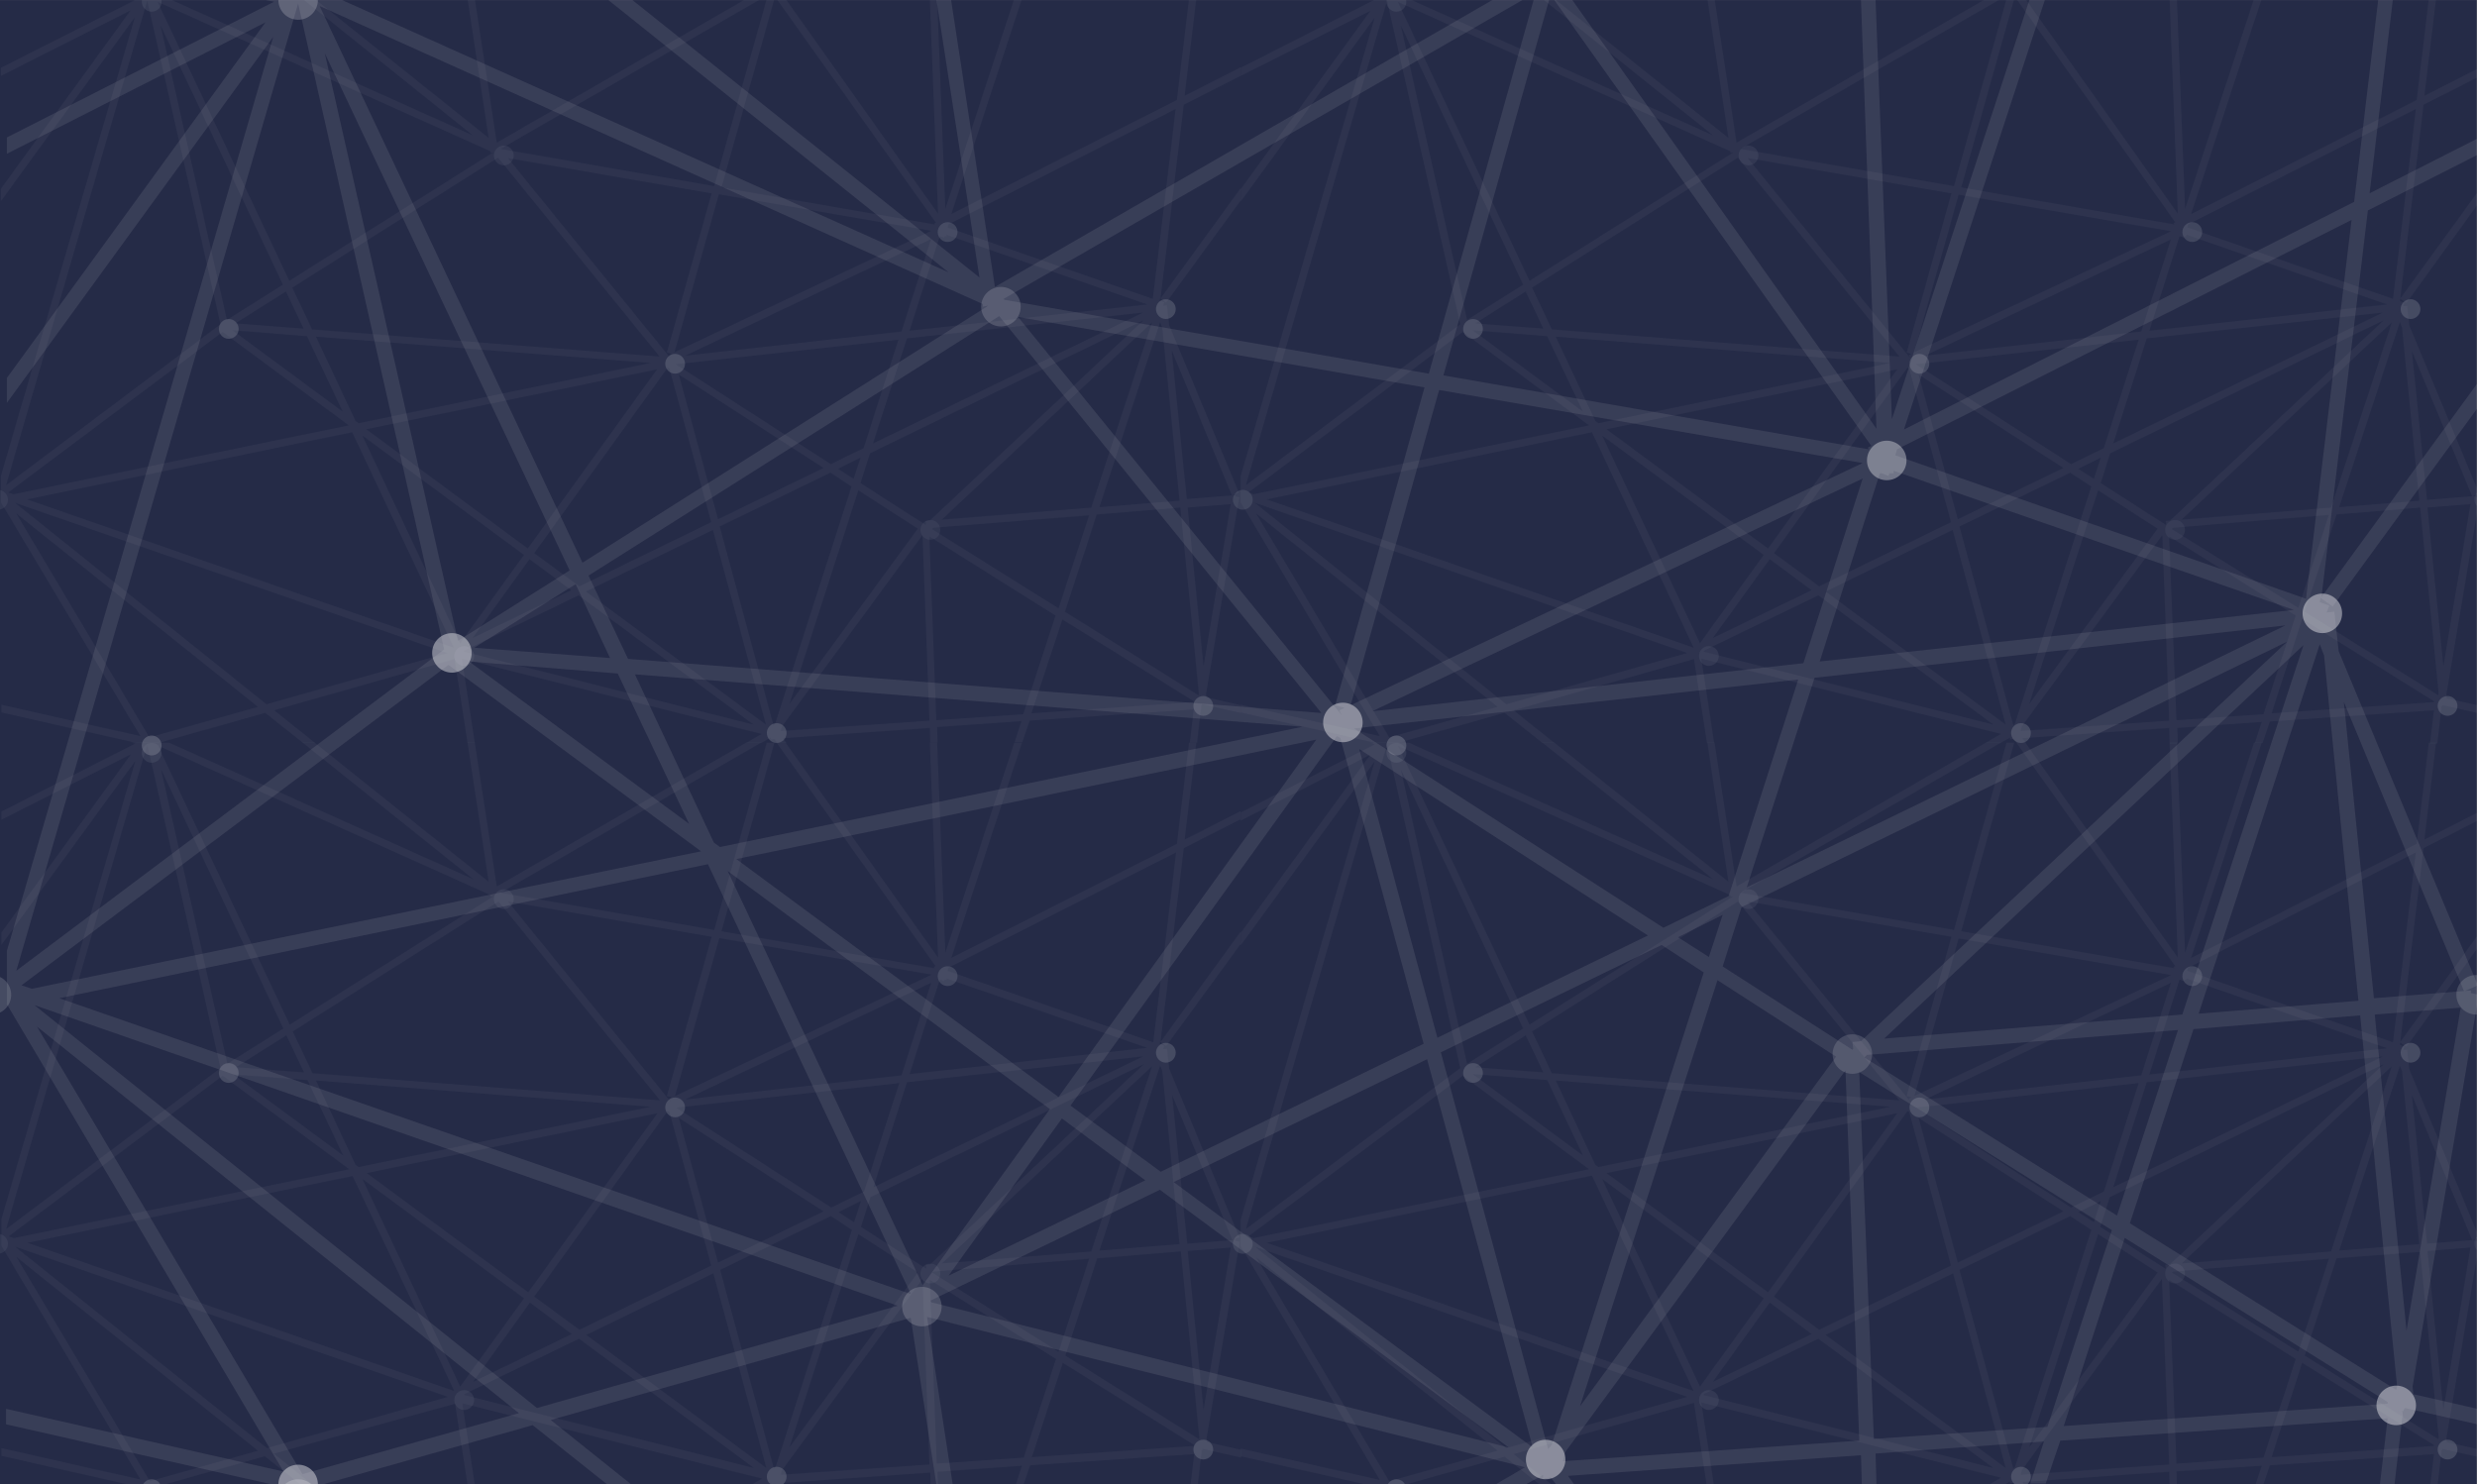 <?xml version="1.0" encoding="UTF-8"?>
<!-- Generator: Adobe Illustrator 23.0.3, SVG Export Plug-In . SVG Version: 6.00 Build 0)  -->
<svg version="1.1" id="Layer_1" xmlns:serif="http://www.serif.com/" xmlns="http://www.w3.org/2000/svg" xmlns:xlink="http://www.w3.org/1999/xlink" x="0px" y="0px" viewBox="0 0 288.3 172.8" style="enable-background:new 0 0 288.3 172.8;" xml:space="preserve">
<rect x="0" y="0" width="288.3" height="172.8" fill="#808080" stroke="none"/>
<style type="text/css">
	.st0{fill:#252B47;}
	.st1{opacity:0.363;}
	.st2{fill:#FFFFFF;fill-opacity:0.106;}
	.st3{fill:#FFFFFF;fill-opacity:0.169;}
	.st4{fill:#FFFFFF;fill-opacity:0.412;}
	.st5{fill:#FFFFFF;fill-opacity:0.141;}
	.st6{fill:#FFFFFF;fill-opacity:0.349;}
	.st7{fill:#FFFFFF;fill-opacity:0.149;}
	.st8{fill:#FFFFFF;fill-opacity:0.161;}
	.st9{fill:#FFFFFF;fill-opacity:0.2;}
	.st10{fill:#EBEBEB;fill-opacity:9.803920e-02;}
</style>
<g id="Rectangle-1" transform="matrix(-0.934,-1.1437e-16,1.20053e-16,-0.98,490.947,297.046)" serif:id="Rectangle 1">
	<rect x="217" y="126.8" class="st0" width="308.7" height="176.3"/>
</g>
<g>
	<g class="st1">
		<g transform="matrix(0.501,0,0,0.501,-0.594,-0.183)">
			<path class="st2" d="M31.6,0.1h8.9L111,31.8L71.5,0.1h2.8l40.4,32.3l-4.9-32.3h1.7l5.1,33.4l57.9-33.4h3.5l-60.4,34.8l0.1,0.1     l49.4,8.6l12.2-43.5h1.8l-12.3,43.8l49.5,8.6l-0.1-0.2l0.4-0.2L181.6,0.1h2.1L219.1,50l-1.9-49.9h1.7l1.9,48.8l16-48.8h1.8     l-16.4,50l52.4-26.5l2.8-23.5h1.7l-2.7,22.5l13-6.6V18l-13.2,6.7l-5.4,45l18.6-25.6v2.9l-17.3,23.7l-1.4-1l-0.1,0.5l1.1,0.4     l-0.3,0.8l0,0l0.9-0.1l0.5,4.6l16.2,38.9l-1.6,0.7l-14-33.7l3.5,34.5l11.3-0.9l0,0.3l0.9,0.2l-7.7,45.6l0.1,0.9l7.9,1.8v1.8     l-8.9-2l-0.2,0.4l-0.1-0.1l0,0l0.1,0.8l-0.1,0l-0.9,7.8h-1.7l0.9-7.7l-38.1,2.6l-1.7,5h-1.8l1.6-4.9l-19.6,1.4l0.1,3.6h-1.7     l-0.1-3.4l-34.1,2.4l0.8,1.1h-2.1l-0.7-0.9l-0.9,0.1l0-0.4l-2.2,1.2h-3.5l3.6-2.1l-69.6-17.5l3,19.6h-1.7l-3-19.5l-41.9,11.9     l9.5,7.6h-2.8l-8.8-7l-24.8,7h-5.1l-31.4-7.1v-1.8l32.3,7.3L1.4,117.1v-6.2L32.5,4.4L1.4,47.1v-2.9L31.5,2.8L1.4,18v-1.9     L32.5,0.4L31.6,0.1z M35.9,171.7l25.2-7.1L5,119.7L35.9,171.7z M182.9,169.1l-0.3,1.1l34.5-2.4l-1.6-43.1L182.9,169.1z      M168.4,122.7l12.5,46.2l0.4-0.5l17.7-55l-4.9-3.2L168.4,122.7z M137.3,137.8l41.8,30.9l-12.3-45.2L137.3,137.8z M108.9,151.6     l0.1,0.2l67.2,16.9l-40.6-30L108.9,151.6z M218.7,167.7l20.2-1.4l7.5-22.9L217.1,125L218.7,167.7z M240.8,166.1l37.7-2.6l0-0.2     L248,144.3L240.8,166.1z M63.1,164l42-11.9L4.7,117.2L63.1,164z M184.6,163.9l29.8-40.7l-13.8-8.9L184.6,163.9z M256,119.9     l-7.4,22.6l31,19.4l0.1-0.4l-4.3-43.2L256,119.9z M277.1,118.3l3.7,36.8l6.3-37.6L277.1,118.3z M7.5,116.4l99,34.4l0.1,0     l-23.6-50L7.5,116.4z M108.1,149.8l14.8-20.5l-37.5-27.7L108.1,149.8z M111,148.6l22.9-11.1l-9.7-7.2L111,148.6z M218,123     l-0.3,0.3l29.4,18.4l7.1-21.6L218,123z M125.3,128.9l10.5,7.7l30.6-14.9L156.7,86l-0.4-0.2L125.3,128.9z M86.3,100.1l37.5,27.7     l30-41.6L86.3,100.1z M217.2,121.3l49.6-46.5l-63.5,30.9l-2.2,6.9l15.1,9.7l0.1-0.1l-0.1-0.8L217.2,121.3z M220,121.1l34.7-2.8     l14.1-43L220,121.1z M168,121l24.5-11.9l-33.6-21.7L168,121z M256.6,118.2l18.6-1.5l-4-40.2l-0.5-1.3L256.6,118.2z M3.1,114.8     l1.2,0.4l77.9-16L52.9,77.5L3.1,114.8z M2.6,113.1l49.8-37.4l-17-75.2L2.6,113.1z M195.9,109.3l3.6,2.3l1.6-4.9L195.9,109.3z      M158.2,85l36,23.2l7.6-3.7l8.1-25.2L158.2,85z M211.9,79l-7.9,24.4L266.7,73L211.9,79z M83.8,98.2l0.7,0.5l67.8-14l-77.7-6.1     L83.8,98.2z M80.8,96l-8.3-17.5l-17.3-1.4L80.8,96z M166.5,45.3l-47.3-8.2l37.7,46.4l-0.3-0.6l0.6-0.3l-1.1-0.3L166.5,45.3z      M69.1,67.2l4.6,9.7l80.7,6.3L116.9,37L69.1,67.2z M160.4,83l50.2-5.6l6.9-21.5L160.4,83z M157.9,82.2l59.6-28.2l-49.3-8.5     L157.9,82.2z M221.1,55.3l-0.5,0l-0.1,0.3l-0.8-0.3l-0.2,0l-7,21.9l55.2-6.1L221,54.9L221.1,55.3z M55.9,75.5l15.8,1.2l-4.1-8.6     L55.9,75.5z M52.9,75.7l0.4,0.5L52.9,75.7L52.9,75.7z M53.9,74.7l13-8.2L38.5,6.3L53.9,74.7z M221.5,52.5l-0.2,0.7L269,69.8     l5.3-44.1L221.5,52.5z M115.1,35.5L37.8,0.8l30.6,64.8l47.3-29.8l-0.1,0l-0.5,0.1L115.1,35.5z"/>
		</g>
		<g transform="matrix(0.501,0,0,0.501,249.968,-0.183)">
			<path class="st2" d="M-180.5,0.1h8.9l70.6,31.7l-39.6-31.7h2.8l40.4,32.3l-4.9-32.3h1.7l5.1,33.4l57.9-33.4h3.5l-60.4,34.8     l0.1,0.1l49.4,8.6l12.2-43.5h1.8l-12.3,43.8l49.5,8.6L6,52.2L6.4,52L-30.5,0.1h2.1L7,50L5.1,0.1h1.7l1.9,48.8l16-48.8h1.8     l-16.4,50l52.4-26.5l2.8-23.5h1.7l-2.7,22.5l13-6.6V18l-13.2,6.7l-5.4,45l18.6-25.6v2.9L60.1,70.8l-1.4-1l-0.1,0.5l1.1,0.4     l-0.3,0.8l0,0l0.9-0.1l0.5,4.6L77,115l-1.6,0.7L61.4,82l3.5,34.5l11.3-0.9l0,0.3l0.9,0.2l-7.7,45.6l0.1,0.9l7.9,1.8v1.8l-8.9-2     l-0.2,0.4l-0.1-0.1l0,0l0.1,0.8l-0.1,0l-0.9,7.8h-1.7l0.9-7.7l-38.1,2.6l-1.7,5h-1.8l1.6-4.9l-19.6,1.4l0.1,3.6H5.1L5,169.5     l-34.1,2.4l0.8,1.1h-2.1l-0.7-0.9l-0.9,0.1l0-0.4l-2.2,1.2h-3.5l3.6-2.1l-69.6-17.5l3,19.6h-1.7l-3-19.5l-41.9,11.9l9.5,7.6h-2.8     l-8.8-7l-24.8,7h-5.1l-31.4-7.1v-1.8l32.3,7.3l-32.3-54.3v-6.2l31.1-106.4l-31.1,42.7v-2.9l30.1-41.4L-210.7,18v-1.9l31.1-15.8     L-180.5,0.1z M-176.2,171.7l25.2-7.1l-56.1-44.9L-176.2,171.7z M-29.2,169.1l-0.3,1.1l34.5-2.4l-1.6-43.1L-29.2,169.1z      M-43.7,122.7l12.5,46.2l0.4-0.5l17.7-55l-4.9-3.2L-43.7,122.7z M-74.8,137.8l41.8,30.9l-12.3-45.2L-74.8,137.8z M-103.2,151.6     l0.1,0.2l67.2,16.9l-40.6-30L-103.2,151.6z M6.7,167.7l20.2-1.4l7.5-22.9L5,125L6.7,167.7z M28.8,166.1l37.7-2.6l0-0.2     l-30.6-19.1L28.8,166.1z M-149,164l42-11.9l-100.4-34.9L-149,164z M-27.5,163.9l29.8-40.7l-13.8-8.9L-27.5,163.9z M43.9,119.9     l-7.4,22.6l31,19.4l0.1-0.4l-4.3-43.2L43.9,119.9z M65,118.3l3.7,36.8l6.3-37.6L65,118.3z M-204.6,116.4l99,34.4l0.1,0l-23.6-50     L-204.6,116.4z M-104,149.8l14.8-20.5l-37.5-27.7L-104,149.8z M-101,148.6l22.9-11.1l-9.7-7.2L-101,148.6z M5.9,123l-0.3,0.3     L35,141.6l7.1-21.6L5.9,123z M-86.8,128.9l10.5,7.7l30.6-14.9L-55.4,86l-0.4-0.2L-86.8,128.9z M-125.7,100.1l37.5,27.7l30-41.6     L-125.7,100.1z M5.2,121.3l49.6-46.5l-63.5,30.9l-2.2,6.9l15.1,9.7l0.1-0.1l-0.1-0.8L5.2,121.3z M7.9,121.1l34.7-2.8l14.1-43     L7.9,121.1z M-44.1,121l24.5-11.9l-33.6-21.7L-44.1,121z M44.5,118.2l18.6-1.5l-4-40.2l-0.5-1.3L44.5,118.2z M-208.9,114.8     l1.2,0.4l77.9-16l-29.3-21.7L-208.9,114.8z M-209.5,113.1l49.8-37.4l-17-75.2L-209.5,113.1z M-16.1,109.3l3.6,2.3l1.6-4.9     L-16.1,109.3z M-53.8,85l36,23.2l7.6-3.7l8.1-25.2L-53.8,85z M-0.2,79L-8,103.4L54.6,73L-0.2,79z M-128.3,98.2l0.7,0.5l67.8-14     l-77.7-6.1L-128.3,98.2z M-131.2,96l-8.3-17.5l-17.3-1.4L-131.2,96z M-45.6,45.3l-47.3-8.2l37.7,46.4l-0.3-0.6l0.6-0.3l-1.1-0.3     L-45.6,45.3z M-143,67.2l4.6,9.7l80.7,6.3L-95.2,37L-143,67.2z M-51.7,83l50.2-5.6L5.4,56L-51.7,83z M-54.2,82.2L5.4,54.1     l-49.3-8.5L-54.2,82.2z M9,55.3l-0.5,0l-0.1,0.3l-0.8-0.3l-0.2,0l-7,21.9l55.2-6.1L9,54.9L9,55.3z M-156.2,75.5l15.8,1.2     l-4.1-8.6L-156.2,75.5z M-159.2,75.7l0.4,0.5L-159.2,75.7L-159.2,75.7z M-158.1,74.7l13-8.2l-28.4-60.2L-158.1,74.7z M9.4,52.5     l-0.2,0.7L57,69.8l5.3-44.1L9.4,52.5z M-97,35.5l-77.2-34.7l30.6,64.8l47.3-29.8l-0.1,0l-0.5,0.1L-97,35.5z"/>
		</g>
		<g transform="matrix(0.501,0,0,0.501,249.968,150.132)">
			<path class="st2" d="M-180.5-127.1h8.9l70.6,31.7l-39.6-31.7h2.8l40.4,32.3l-4.9-32.3h1.7l5.1,33.4l57.9-33.4h3.5l-60.4,34.8     l0.1,0.1l49.4,8.6l12.2-43.5h1.8l-12.3,43.8l49.5,8.6L6-75l0.4-0.2l-36.9-51.9h2.1L7-77.2l-1.9-49.9h1.7l1.9,48.8l16-48.8h1.8     l-16.4,50l52.4-26.5l2.8-23.5h1.7l-2.7,22.5l13-6.6v1.9l-13.2,6.7l-5.4,45l18.6-25.6v2.9L60.1-56.4l-1.4-1l-0.1,0.5l1.1,0.4     l-0.3,0.8l0,0l0.9-0.1l0.5,4.6L77-12.2l-1.6,0.7l-14-33.7l3.5,34.5l11.3-0.9l0,0.3l0.9,0.2l-7.7,45.6l0.1,0.9l7.9,1.8v1.8l-8.9-2     l-0.2,0.4l-0.1-0.1l0,0l0.1,0.8l-0.1,0l-0.9,7.8h-1.7l0.9-7.7l-38.1,2.6l-1.7,5h-1.8l1.6-4.9L6.7,42.2l0.1,3.6H5.1L5,42.3     l-34.1,2.4l0.8,1.1h-2.1l-0.7-0.9l-0.9,0.1l0-0.4l-2.2,1.2h-3.5l3.6-2.1l-69.6-17.5l3,19.6h-1.7l-3-19.5l-41.9,11.9l9.5,7.6h-2.8     l-8.8-7l-24.8,7h-5.1l-31.4-7.1v-1.8l32.3,7.3l-32.3-54.3v-6.2l31.1-106.4l-31.1,42.7v-2.9l30.1-41.4l-30.1,15.3v-1.9l31.1-15.8     L-180.5-127.1z M-176.2,44.5l25.2-7.1l-56.1-44.9L-176.2,44.5z M-29.2,41.9l-0.3,1.1l34.5-2.4L3.3-2.5L-29.2,41.9z M-43.7-4.6     l12.5,46.2l0.4-0.5l17.7-55l-4.9-3.2L-43.7-4.6z M-74.8,10.5L-33,41.4L-45.2-3.8L-74.8,10.5z M-103.2,24.3l0.1,0.2l67.2,16.9     l-40.6-30L-103.2,24.3z M6.7,40.4L26.9,39l7.5-22.9L5-2.3L6.7,40.4z M28.8,38.9l37.7-2.6l0-0.2L35.9,17L28.8,38.9z M-149,36.8     l42-11.9L-207.4-10L-149,36.8z M-27.5,36.6L2.3-4l-13.8-8.9L-27.5,36.6z M43.9-7.3l-7.4,22.6l31,19.4l0.1-0.4L63.3-8.8L43.9-7.3z      M65-9l3.7,36.8L75-9.8L65-9z M-204.6-10.9l99,34.4l0.1,0l-23.6-50L-204.6-10.9z M-104,22.5L-89.2,2l-37.5-27.7L-104,22.5z      M-101,21.4l22.9-11.1L-87.8,3L-101,21.4z M5.9-4.2L5.6-4L35,14.4l7.1-21.6L5.9-4.2z M-86.8,1.6l10.5,7.7l30.6-14.9l-9.7-35.7     l-0.4-0.2L-86.8,1.6z M-125.7-27.1l37.5,27.7l30-41.6L-125.7-27.1z M5.2-5.9l49.6-46.5L-8.8-21.5l-2.2,6.9L4.1-4.9L4.2-5L4.1-5.8     L5.2-5.9z M7.9-6.1l34.7-2.8l14.1-43L7.9-6.1z M-44.1-6.3l24.5-11.9l-33.6-21.7L-44.1-6.3z M44.5-9.1l18.6-1.5l-4-40.2L58.6-52     L44.5-9.1z M-208.9-12.4l1.2,0.4l77.9-16l-29.3-21.7L-208.9-12.4z M-209.5-14.1l49.8-37.4l-17-75.2L-209.5-14.1z M-16.1-18     l3.6,2.3l1.6-4.9L-16.1-18z M-53.8-42.3l36,23.2l7.6-3.7L-2.1-48L-53.8-42.3z M-0.2-48.2L-8-23.8l62.6-30.4L-0.2-48.2z      M-128.3-29l0.7,0.5l67.8-14l-77.7-6.1L-128.3-29z M-131.2-31.2l-8.3-17.5l-17.3-1.4L-131.2-31.2z M-45.6-82l-47.3-8.2l37.7,46.4     l-0.3-0.6l0.6-0.3L-56-45L-45.6-82z M-143-60l4.6,9.7l80.7,6.3l-37.5-46.2L-143-60z M-51.7-44.2l50.2-5.6l6.9-21.5L-51.7-44.2z      M-54.2-45L5.4-73.1l-49.3-8.5L-54.2-45z M9-72l-0.5,0l-0.1,0.3l-0.8-0.3l-0.2,0L0.4-50l55.2-6.1L9-72.3L9-72z M-156.2-51.7     l15.8,1.2l-4.1-8.6L-156.2-51.7z M-159.2-51.5l0.4,0.5L-159.2-51.5L-159.2-51.5z M-158.1-52.5l13-8.2l-28.4-60.2L-158.1-52.5z      M9.4-74.8l-0.2,0.7L57-57.5l5.3-44.1L9.4-74.8z M-97-91.7l-77.2-34.7l30.6,64.8l47.3-29.8l-0.1,0l-0.5,0.1L-97-91.7z"/>
		</g>
		<g transform="matrix(0.501,0,0,0.501,-0.542,150.132)">
			<path class="st2" d="M31.5-127.1h8.9L111-95.4l-39.6-31.7h2.8l40.4,32.3l-4.9-32.3h1.7l5.1,33.4l57.9-33.4h3.5l-60.4,34.8     l0.1,0.1l49.4,8.6l12.2-43.5h1.8l-12.3,43.8l49.5,8.6L218-75l0.4-0.2l-36.9-51.9h2.1l35.4,49.9l-1.9-49.9h1.7l1.9,48.8l16-48.8     h1.8l-16.4,50l52.4-26.5l2.8-23.5h1.7l-2.7,22.5l13-6.6v1.9l-13.2,6.7l-5.4,45l18.6-25.6v2.9l-17.3,23.7l-1.4-1l-0.1,0.5l1.1,0.4     l-0.3,0.8l0,0l0.9-0.1l0.5,4.6L289-12.2l-1.6,0.7l-14-33.7l3.5,34.5l11.3-0.9l0,0.3l0.9,0.2l-7.7,45.6l0.1,0.9l7.9,1.8v1.8     l-8.9-2l-0.2,0.4l-0.1-0.1l0,0l0.1,0.8l-0.1,0l-0.9,7.8h-1.7l0.9-7.7l-38.1,2.6l-1.7,5h-1.8l1.6-4.9l-19.6,1.4l0.1,3.6h-1.7     l-0.1-3.4l-34.1,2.4l0.8,1.1h-2.1l-0.7-0.9l-0.9,0.1l0-0.4l-2.2,1.2h-3.5l3.6-2.1l-69.6-17.5l3,19.6h-1.7l-3-19.5L64.7,38.1     l9.5,7.6h-2.8l-8.8-7l-24.8,7h-5.1L1.4,38.6v-1.8l32.3,7.3L1.4-10.2v-6.2l31.1-106.4L1.4-80.1v-2.9l30.1-41.4L1.4-109.2v-1.9     l31.1-15.8L31.5-127.1z M35.9,44.5L61,37.4L4.9-7.6L35.9,44.5z M182.8,41.9l-0.3,1.1l34.5-2.4l-1.6-43.1L182.8,41.9z M168.4-4.6     l12.5,46.2l0.4-0.5l17.7-55l-4.9-3.2L168.4-4.6z M137.3,10.5l41.8,30.9L166.8-3.8L137.3,10.5z M108.9,24.3l0.1,0.2l67.2,16.9     l-40.6-30L108.9,24.3z M218.7,40.4l20.2-1.4l7.5-22.9L217.1-2.3L218.7,40.4z M240.8,38.9l37.7-2.6l0-0.2L248,17L240.8,38.9z      M63.1,36.8l42-11.9L4.6-10L63.1,36.8z M184.5,36.6L214.3-4l-13.8-8.9L184.5,36.6z M256-7.3l-7.4,22.6l31,19.4l0.1-0.4l-4.3-43.2     L256-7.3z M277-9l3.7,36.8l6.3-37.6L277-9z M7.5-10.9l99,34.4l0.1,0L83-26.4L7.5-10.9z M108,22.5L122.8,2L85.3-25.7L108,22.5z      M111,21.4l22.9-11.1L124.2,3L111,21.4z M217.9-4.2L217.6-4L247,14.4l7.1-21.6L217.9-4.2z M125.2,1.6l10.5,7.7l30.6-14.9     l-9.7-35.7l-0.4-0.2L125.2,1.6z M86.3-27.1l37.5,27.7l30-41.6L86.3-27.1z M217.2-5.9l49.6-46.5l-63.5,30.9l-2.2,6.9l15.1,9.7     l0.1-0.1l-0.1-0.8L217.2-5.9z M219.9-6.1l34.7-2.8l14.1-43L219.9-6.1z M167.9-6.3l24.5-11.9l-33.6-21.7L167.9-6.3z M256.5-9.1     l18.6-1.5l-4-40.2l-0.5-1.3L256.5-9.1z M3.1-12.4L4.3-12l77.9-16L52.8-49.7L3.1-12.4z M2.5-14.1l49.8-37.4l-17-75.2L2.5-14.1z      M195.9-18l3.6,2.3l1.6-4.9L195.9-18z M158.2-42.3l36,23.2l7.6-3.7L210-48L158.2-42.3z M211.8-48.2L204-23.8l62.6-30.4     L211.8-48.2z M83.7-29l0.7,0.5l67.8-14l-77.7-6.1L83.7-29z M80.8-31.2l-8.3-17.5L55.3-50L80.8-31.2z M166.4-82l-47.3-8.2     l37.7,46.4l-0.3-0.6l0.6-0.3l-1.1-0.3L166.4-82z M69.1-60l4.6,9.7l80.7,6.3l-37.5-46.2L69.1-60z M160.3-44.2l50.2-5.6l6.9-21.5     L160.3-44.2z M157.9-45l59.6-28.2l-49.3-8.5L157.9-45z M221-72l-0.5,0l-0.1,0.3l-0.8-0.3l-0.2,0l-7,21.9l55.2-6.1L221-72.3     L221-72z M55.9-51.7l15.8,1.2l-4.1-8.6L55.9-51.7z M52.8-51.5l0.4,0.5L52.8-51.5L52.8-51.5z M53.9-52.5l13-8.2l-28.4-60.2     L53.9-52.5z M221.4-74.8l-0.2,0.7L269-57.5l5.3-44.1L221.4-74.8z M115-91.7l-77.2-34.7l30.6,64.8l47.3-29.8l-0.1,0l-0.5,0.1     L115-91.7z"/>
		</g>
		<g transform="matrix(0.501,0,0,0.501,-269.515,-452.67)">
			<g id="Ellipse-1" transform="matrix(1,0,0,1,538.598,904.155)" serif:id="Ellipse 1">
				<circle class="st3" cx="107.2" cy="151.8" r="2.3"/>
			</g>
			<g id="Ellipse-1-copy" transform="matrix(1,0,0,1,538.598,904.155)" serif:id="Ellipse 1 copy">
				<circle class="st4" cx="52.5" cy="75.8" r="2.3"/>
			</g>
			<g id="Ellipse-1-copy-6" transform="matrix(1,0,0,1,538.598,904.155)" serif:id="Ellipse 1 copy 6">
				<circle class="st4" cx="179.8" cy="169.7" r="2.3"/>
			</g>
			<g id="Ellipse-1-copy-2" transform="matrix(1,0,0,1,538.598,904.155)" serif:id="Ellipse 1 copy 2">
				<circle class="st5" cx="215.5" cy="122.5" r="2.3"/>
			</g>
			<g id="Ellipse-1-copy-3" transform="matrix(1,0,0,1,538.598,904.155)" serif:id="Ellipse 1 copy 3">
				<circle class="st6" cx="219.5" cy="53.3" r="2.3"/>
			</g>
			<g id="Ellipse-1-copy-7" transform="matrix(1,0,0,1,538.598,904.155)" serif:id="Ellipse 1 copy 7">
				<circle class="st4" cx="270.2" cy="71.2" r="2.3"/>
			</g>
			<g id="Ellipse-1-copy-8" transform="matrix(1,0,0,1,538.598,904.155)" serif:id="Ellipse 1 copy 8">
				<circle class="st4" cx="278.9" cy="163.4" r="2.3"/>
			</g>
			<g id="Ellipse-1-copy-9" transform="matrix(1,0,0,1,538.598,904.155)" serif:id="Ellipse 1 copy 9">
				<circle class="st4" cx="156.2" cy="83.9" r="2.3"/>
			</g>
			<g id="Ellipse-1-copy-10" transform="matrix(1,0,0,1,538.598,904.155)" serif:id="Ellipse 1 copy 10">
				<circle class="st7" cx="-1.1" cy="115.5" r="2.3"/>
			</g>
			<g id="Ellipse-1-copy-14" transform="matrix(1,0,0,1,538.598,904.155)" serif:id="Ellipse 1 copy 14">
				<circle class="st7" cx="288.1" cy="115.5" r="2.3"/>
			</g>
			<g id="Ellipse-1-copy-4" transform="matrix(1,0,0,1,538.598,904.155)" serif:id="Ellipse 1 copy 4">
				<circle class="st8" cx="116.4" cy="35.5" r="2.3"/>
			</g>
			<g id="Ellipse-1-copy-11" transform="matrix(1,0,0,1,538.598,904.155)" serif:id="Ellipse 1 copy 11">
				<circle class="st9" cx="34.6" cy="-0.2" r="2.3"/>
			</g>
			<g id="Ellipse-1-copy-13" transform="matrix(1,0,0,1,538.598,904.155)" serif:id="Ellipse 1 copy 13">
				<circle class="st4" cx="34.6" cy="172.6" r="2.3"/>
			</g>
			<g id="Ellipse-1-copy-12" transform="matrix(1,0,0,1,538.598,904.155)" serif:id="Ellipse 1 copy 12">
				<circle class="st9" cx="34.6" cy="174.3" r="2.3"/>
			</g>
		</g>
		<g transform="matrix(0.501,0,0,0.501,-18.032,-452.67)">
			<g id="Ellipse-11" transform="matrix(1,0,0,1,538.598,904.155)" serif:id="Ellipse 1">
				<circle class="st3" cx="-105.6" cy="151.8" r="2.3"/>
			</g>
			<g id="Ellipse-1-copy1" transform="matrix(1,0,0,1,538.598,904.155)" serif:id="Ellipse 1 copy">
				<circle class="st4" cx="-160.4" cy="75.8" r="2.3"/>
			</g>
			<g id="Ellipse-1-copy-61" transform="matrix(1,0,0,1,538.598,904.155)" serif:id="Ellipse 1 copy 6">
				<circle class="st4" cx="-33.1" cy="169.7" r="2.3"/>
			</g>
			<g id="Ellipse-1-copy-21" transform="matrix(1,0,0,1,538.598,904.155)" serif:id="Ellipse 1 copy 2">
				<circle class="st5" cx="2.7" cy="122.5" r="2.3"/>
			</g>
			<g id="Ellipse-1-copy-31" transform="matrix(1,0,0,1,538.598,904.155)" serif:id="Ellipse 1 copy 3">
				<circle class="st6" cx="6.7" cy="53.3" r="2.3"/>
			</g>
			<g id="Ellipse-1-copy-71" transform="matrix(1,0,0,1,538.598,904.155)" serif:id="Ellipse 1 copy 7">
				<circle class="st4" cx="57.4" cy="71.2" r="2.3"/>
			</g>
			<g id="Ellipse-1-copy-81" transform="matrix(1,0,0,1,538.598,904.155)" serif:id="Ellipse 1 copy 8">
				<circle class="st4" cx="66" cy="163.4" r="2.3"/>
			</g>
			<g id="Ellipse-1-copy-91" transform="matrix(1,0,0,1,538.598,904.155)" serif:id="Ellipse 1 copy 9">
				<circle class="st4" cx="-56.7" cy="83.9" r="2.3"/>
			</g>
			<g id="Ellipse-1-copy-101" transform="matrix(1,0,0,1,538.598,904.155)" serif:id="Ellipse 1 copy 10">
				<circle class="st7" cx="-213.9" cy="115.5" r="2.3"/>
			</g>
			<g id="Ellipse-1-copy-141" transform="matrix(1,0,0,1,538.598,904.155)" serif:id="Ellipse 1 copy 14">
				<circle class="st7" cx="75.2" cy="115.5" r="2.3"/>
			</g>
			<g id="Ellipse-1-copy-41" transform="matrix(1,0,0,1,538.598,904.155)" serif:id="Ellipse 1 copy 4">
				<circle class="st8" cx="-96.4" cy="35.5" r="2.3"/>
			</g>
			<g id="Ellipse-1-copy-111" transform="matrix(1,0,0,1,538.598,904.155)" serif:id="Ellipse 1 copy 11">
				<circle class="st9" cx="-178.2" cy="-0.2" r="2.3"/>
			</g>
			<g id="Ellipse-1-copy-131" transform="matrix(1,0,0,1,538.598,904.155)" serif:id="Ellipse 1 copy 13">
				<circle class="st4" cx="-178.2" cy="172.6" r="2.3"/>
			</g>
			<g id="Ellipse-1-copy-121" transform="matrix(1,0,0,1,538.598,904.155)" serif:id="Ellipse 1 copy 12">
				<circle class="st9" cx="-178.2" cy="174.3" r="2.3"/>
			</g>
		</g>
		<g transform="matrix(0.501,0,0,0.501,-269.515,-302.328)">
			<g id="Ellipse-12" transform="matrix(1,0,0,1,538.598,904.155)" serif:id="Ellipse 1">
				<circle class="st3" cx="107.2" cy="24.6" r="2.3"/>
			</g>
			<g id="Ellipse-1-copy2" transform="matrix(1,0,0,1,538.598,904.155)" serif:id="Ellipse 1 copy">
				<circle class="st4" cx="52.5" cy="-51.4" r="2.3"/>
			</g>
			<g id="Ellipse-1-copy-62" transform="matrix(1,0,0,1,538.598,904.155)" serif:id="Ellipse 1 copy 6">
				<circle class="st4" cx="179.8" cy="42.4" r="2.3"/>
			</g>
			<g id="Ellipse-1-copy-22" transform="matrix(1,0,0,1,538.598,904.155)" serif:id="Ellipse 1 copy 2">
				<circle class="st5" cx="215.5" cy="-4.8" r="2.3"/>
			</g>
			<g id="Ellipse-1-copy-32" transform="matrix(1,0,0,1,538.598,904.155)" serif:id="Ellipse 1 copy 3">
				<circle class="st6" cx="219.5" cy="-73.9" r="2.3"/>
			</g>
			<g id="Ellipse-1-copy-72" transform="matrix(1,0,0,1,538.598,904.155)" serif:id="Ellipse 1 copy 7">
				<circle class="st4" cx="270.2" cy="-56.1" r="2.3"/>
			</g>
			<g id="Ellipse-1-copy-82" transform="matrix(1,0,0,1,538.598,904.155)" serif:id="Ellipse 1 copy 8">
				<circle class="st4" cx="278.9" cy="36.1" r="2.3"/>
			</g>
			<g id="Ellipse-1-copy-92" transform="matrix(1,0,0,1,538.598,904.155)" serif:id="Ellipse 1 copy 9">
				<circle class="st4" cx="156.2" cy="-43.4" r="2.3"/>
			</g>
			<g id="Ellipse-1-copy-102" transform="matrix(1,0,0,1,538.598,904.155)" serif:id="Ellipse 1 copy 10">
				<circle class="st7" cx="-1.1" cy="-11.7" r="2.3"/>
			</g>
			<g id="Ellipse-1-copy-142" transform="matrix(1,0,0,1,538.598,904.155)" serif:id="Ellipse 1 copy 14">
				<circle class="st7" cx="288.1" cy="-11.7" r="2.3"/>
			</g>
			<g id="Ellipse-1-copy-42" transform="matrix(1,0,0,1,538.598,904.155)" serif:id="Ellipse 1 copy 4">
				<circle class="st8" cx="116.4" cy="-91.8" r="2.3"/>
			</g>
			<g id="Ellipse-1-copy-112" transform="matrix(1,0,0,1,538.598,904.155)" serif:id="Ellipse 1 copy 11">
				<circle class="st9" cx="34.6" cy="-127.5" r="2.3"/>
			</g>
			<g id="Ellipse-1-copy-132" transform="matrix(1,0,0,1,538.598,904.155)" serif:id="Ellipse 1 copy 13">
				<circle class="st4" cx="34.6" cy="45.3" r="2.3"/>
			</g>
			<g id="Ellipse-1-copy-122" transform="matrix(1,0,0,1,538.598,904.155)" serif:id="Ellipse 1 copy 12">
				<circle class="st9" cx="34.6" cy="47" r="2.3"/>
			</g>
		</g>
		<g transform="matrix(0.501,0,0,0.501,-18.032,-302.328)">
			<g id="Ellipse-13" transform="matrix(1,0,0,1,538.598,904.155)" serif:id="Ellipse 1">
				<circle class="st3" cx="-105.6" cy="24.6" r="2.3"/>
			</g>
			<g id="Ellipse-1-copy3" transform="matrix(1,0,0,1,538.598,904.155)" serif:id="Ellipse 1 copy">
				<circle class="st4" cx="-160.4" cy="-51.4" r="2.3"/>
			</g>
			<g id="Ellipse-1-copy-63" transform="matrix(1,0,0,1,538.598,904.155)" serif:id="Ellipse 1 copy 6">
				<circle class="st4" cx="-33.1" cy="42.4" r="2.3"/>
			</g>
			<g id="Ellipse-1-copy-23" transform="matrix(1,0,0,1,538.598,904.155)" serif:id="Ellipse 1 copy 2">
				<circle class="st5" cx="2.7" cy="-4.8" r="2.3"/>
			</g>
			<g id="Ellipse-1-copy-33" transform="matrix(1,0,0,1,538.598,904.155)" serif:id="Ellipse 1 copy 3">
				<circle class="st6" cx="6.7" cy="-73.9" r="2.3"/>
			</g>
			<g id="Ellipse-1-copy-73" transform="matrix(1,0,0,1,538.598,904.155)" serif:id="Ellipse 1 copy 7">
				<circle class="st4" cx="57.4" cy="-56.1" r="2.3"/>
			</g>
			<g id="Ellipse-1-copy-83" transform="matrix(1,0,0,1,538.598,904.155)" serif:id="Ellipse 1 copy 8">
				<circle class="st4" cx="66" cy="36.1" r="2.3"/>
			</g>
			<g id="Ellipse-1-copy-93" transform="matrix(1,0,0,1,538.598,904.155)" serif:id="Ellipse 1 copy 9">
				<circle class="st4" cx="-56.7" cy="-43.4" r="2.3"/>
			</g>
			<g id="Ellipse-1-copy-103" transform="matrix(1,0,0,1,538.598,904.155)" serif:id="Ellipse 1 copy 10">
				<circle class="st7" cx="-213.9" cy="-11.7" r="2.3"/>
			</g>
			<g id="Ellipse-1-copy-143" transform="matrix(1,0,0,1,538.598,904.155)" serif:id="Ellipse 1 copy 14">
				<circle class="st7" cx="75.2" cy="-11.7" r="2.3"/>
			</g>
			<g id="Ellipse-1-copy-43" transform="matrix(1,0,0,1,538.598,904.155)" serif:id="Ellipse 1 copy 4">
				<circle class="st8" cx="-96.4" cy="-91.8" r="2.3"/>
			</g>
			<g id="Ellipse-1-copy-113" transform="matrix(1,0,0,1,538.598,904.155)" serif:id="Ellipse 1 copy 11">
				<circle class="st9" cx="-178.2" cy="-127.5" r="2.3"/>
			</g>
			<g id="Ellipse-1-copy-133" transform="matrix(1,0,0,1,538.598,904.155)" serif:id="Ellipse 1 copy 13">
				<circle class="st4" cx="-178.2" cy="45.3" r="2.3"/>
			</g>
			<g id="Ellipse-1-copy-123" transform="matrix(1,0,0,1,538.598,904.155)" serif:id="Ellipse 1 copy 12">
				<circle class="st9" cx="-178.2" cy="47" r="2.3"/>
			</g>
		</g>
		<g transform="matrix(0.501,0,0,0.501,502.721,0.255)">
			<g>
				<circle id="Ellipse-1-copy-104" serif:id="Ellipse 1 copy 10" class="st7" cx="-426.3" cy="115.5" r="2.3">
				</circle>
			</g>
		</g>
		<g transform="matrix(0.501,0,0,0.501,502.721,150.597)">
			<g>
				<circle id="Ellipse-1-copy-105" serif:id="Ellipse 1 copy 10" class="st7" cx="-426.3" cy="-11.7" r="2.3">
				</circle>
			</g>
		</g>
	</g>
</g>
<circle id="Ellipse-14" serif:id="Ellipse 1" class="st3" cx="107.3" cy="152.1" r="2.3">
</circle>
<circle id="Ellipse-1-copy4" serif:id="Ellipse 1 copy" class="st4" cx="52.6" cy="76" r="2.3">
</circle>
<circle id="Ellipse-1-copy-64" serif:id="Ellipse 1 copy 6" class="st4" cx="179.9" cy="169.9" r="2.3">
</circle>
<circle id="Ellipse-1-copy-24" serif:id="Ellipse 1 copy 2" class="st5" cx="215.6" cy="122.7" r="2.3">
</circle>
<circle id="Ellipse-1-copy-34" serif:id="Ellipse 1 copy 3" class="st6" cx="219.6" cy="53.6" r="2.3">
</circle>
<circle id="Ellipse-1-copy-74" serif:id="Ellipse 1 copy 7" class="st4" cx="270.3" cy="71.4" r="2.3">
</circle>
<circle id="Ellipse-1-copy-84" serif:id="Ellipse 1 copy 8" class="st4" cx="278.9" cy="163.6" r="2.3">
</circle>
<circle id="Ellipse-1-copy-94" serif:id="Ellipse 1 copy 9" class="st4" cx="156.3" cy="84.1" r="2.3">
</circle>
<circle id="Ellipse-1-copy-106" serif:id="Ellipse 1 copy 10" class="st7" cx="-1" cy="115.8" r="2.3">
</circle>
<circle id="Ellipse-1-copy-144" serif:id="Ellipse 1 copy 14" class="st7" cx="288.2" cy="115.8" r="2.3">
</circle>
<circle id="Ellipse-1-copy-44" serif:id="Ellipse 1 copy 4" class="st8" cx="116.5" cy="35.7" r="2.3">
</circle>
<circle id="Ellipse-1-copy-114" serif:id="Ellipse 1 copy 11" class="st9" cx="34.7" cy="0" r="2.3">
</circle>
<circle id="Ellipse-1-copy-134" serif:id="Ellipse 1 copy 13" class="st4" cx="34.7" cy="172.8" r="2.3">
</circle>
<circle id="Ellipse-1-copy-124" serif:id="Ellipse 1 copy 12" class="st9" cx="34.7" cy="174.5" r="2.3">
</circle>
<path class="st10" d="M30.9,0h8.9l70.6,31.7L70.8,0h2.8l40.4,32.3L109,0h1.7l5.1,33.4L173.7,0h3.5l-60.4,34.8l0.1,0.1l49.4,8.6  L178.5,0h1.8L168,43.7l49.5,8.6l-0.1-0.2l0.4-0.2L180.9,0h2.1l35.4,49.9L216.6,0h1.7l1.9,48.8l16-48.8h1.8l-16.4,50l52.4-26.5  L276.8,0h1.7l-2.7,22.5l13-6.6v1.9l-13.2,6.7l-5.4,45L288.8,44v2.9l-17.3,23.7l-1.4-1l-0.1,0.5l1.1,0.4l-0.3,0.8l0,0l0.9-0.1  l0.5,4.6l16.2,38.9l-1.6,0.7l-14-33.7l3.5,34.5l11.3-0.9l0,0.3l0.9,0.2l-7.7,45.6l0.1,0.9l7.9,1.8v1.8l-8.9-2l-0.2,0.4l-0.1-0.1l0,0  l0.1,0.8l-0.1,0l-0.9,7.8h-1.7l0.9-7.7l-38.1,2.6l-1.7,5h-1.8l1.6-4.9l-19.6,1.4l0.1,3.6h-1.7l-0.1-3.4l-34.1,2.4l0.8,1.1h-2.1  l-0.7-0.9l-0.9,0.1l0-0.4l-2.2,1.2h-3.5l3.6-2.1l-69.6-17.5l3,19.6H109l-3-19.5l-41.9,11.9l9.5,7.6h-2.8l-8.8-7l-24.8,7h-5.1  l-31.4-7.1v-1.8l32.3,7.3L0.8,116.9v-6.2L31.8,4.3L0.8,46.9V44L30.9,2.6L0.8,17.9V16L31.9,0.2L30.9,0z M35.2,171.6l25.2-7.1  L4.3,119.5L35.2,171.6z M182.2,169l-0.3,1.1l34.5-2.4l-1.6-43.1L182.2,169z M167.7,122.5l12.5,46.2l0.4-0.5l17.7-55l-4.9-3.2  L167.7,122.5z M136.6,137.6l41.8,30.9l-12.3-45.2L136.6,137.6z M108.3,151.4l0.1,0.2l67.2,16.9l-40.6-30L108.3,151.4z M218.1,167.5  l20.2-1.4l7.5-22.9l-29.4-18.4L218.1,167.5z M240.2,166l37.7-2.6l0-0.2l-30.6-19.1L240.2,166z M62.5,163.9l42-11.9L4,117L62.5,163.9  z M183.9,163.7l29.8-40.7l-13.8-8.9L183.9,163.7z M255.3,119.8l-7.4,22.6l31,19.4l0.1-0.4l-4.3-43.2L255.3,119.8z M276.4,118.1  l3.7,36.8l6.3-37.6L276.4,118.1z M6.9,116.2l99,34.4l0.1,0l-23.6-50L6.9,116.2z M107.4,149.6l14.8-20.5l-37.5-27.7L107.4,149.6z   M110.4,148.5l22.9-11.1l-9.7-7.2L110.4,148.5z M217.3,122.8l-0.3,0.3l29.4,18.4l7.1-21.6L217.3,122.8z M124.6,128.7l10.5,7.7  l30.6-14.9L156,85.9l-0.4-0.2L124.6,128.7z M85.7,100l37.5,27.7l30-41.6L85.7,100z M216.6,121.2l49.6-46.5l-63.5,30.9l-2.2,6.9  l15.1,9.7l0.1-0.1l-0.1-0.8L216.6,121.2z M219.3,120.9l34.7-2.8l14.1-43L219.3,120.9z M167.3,120.8l24.5-11.9l-33.6-21.7  L167.3,120.8z M255.9,118l18.6-1.5l-4-40.2l-0.5-1.3L255.9,118z M2.5,114.7l1.2,0.4l77.9-16L52.2,77.4L2.5,114.7z M1.9,113  l49.8-37.4l-17-75.2L1.9,113z M195.3,109.1l3.6,2.3l1.6-4.9L195.3,109.1z M157.6,84.8l36,23.2l7.6-3.7l8.1-25.2L157.6,84.8z   M211.2,78.9l-7.9,24.4L266,72.8L211.2,78.9z M83.1,98.1l0.7,0.5l67.8-14l-77.7-6.1L83.1,98.1z M80.2,95.9l-8.3-17.5l-17.3-1.4  L80.2,95.9z M165.8,45.1l-47.3-8.2l37.7,46.4l-0.3-0.6l0.6-0.3l-1.1-0.3L165.8,45.1z M68.5,67l4.6,9.7l80.7,6.3l-37.5-46.2L68.5,67z   M159.7,82.8l50.2-5.6l6.9-21.5L159.7,82.8z M157.2,82.1l59.6-28.2l-49.3-8.5L157.2,82.1z M220.4,55.1l-0.5,0l-0.1,0.3l-0.8-0.3  l-0.2,0l-7,21.9L267,71l-46.6-16.2L220.4,55.1z M55.2,75.4l15.8,1.2L67,68L55.2,75.4z M52.2,75.5l0.4,0.5L52.2,75.5L52.2,75.5z   M53.3,74.6l13-8.2L37.8,6.2L53.3,74.6z M220.8,52.3l-0.2,0.7l47.8,16.7l5.3-44.1L220.8,52.3z M114.4,35.4L37.2,0.7l30.6,64.8  L115,35.6l-0.1,0l-0.5,0.1L114.4,35.4z"/>
</svg>